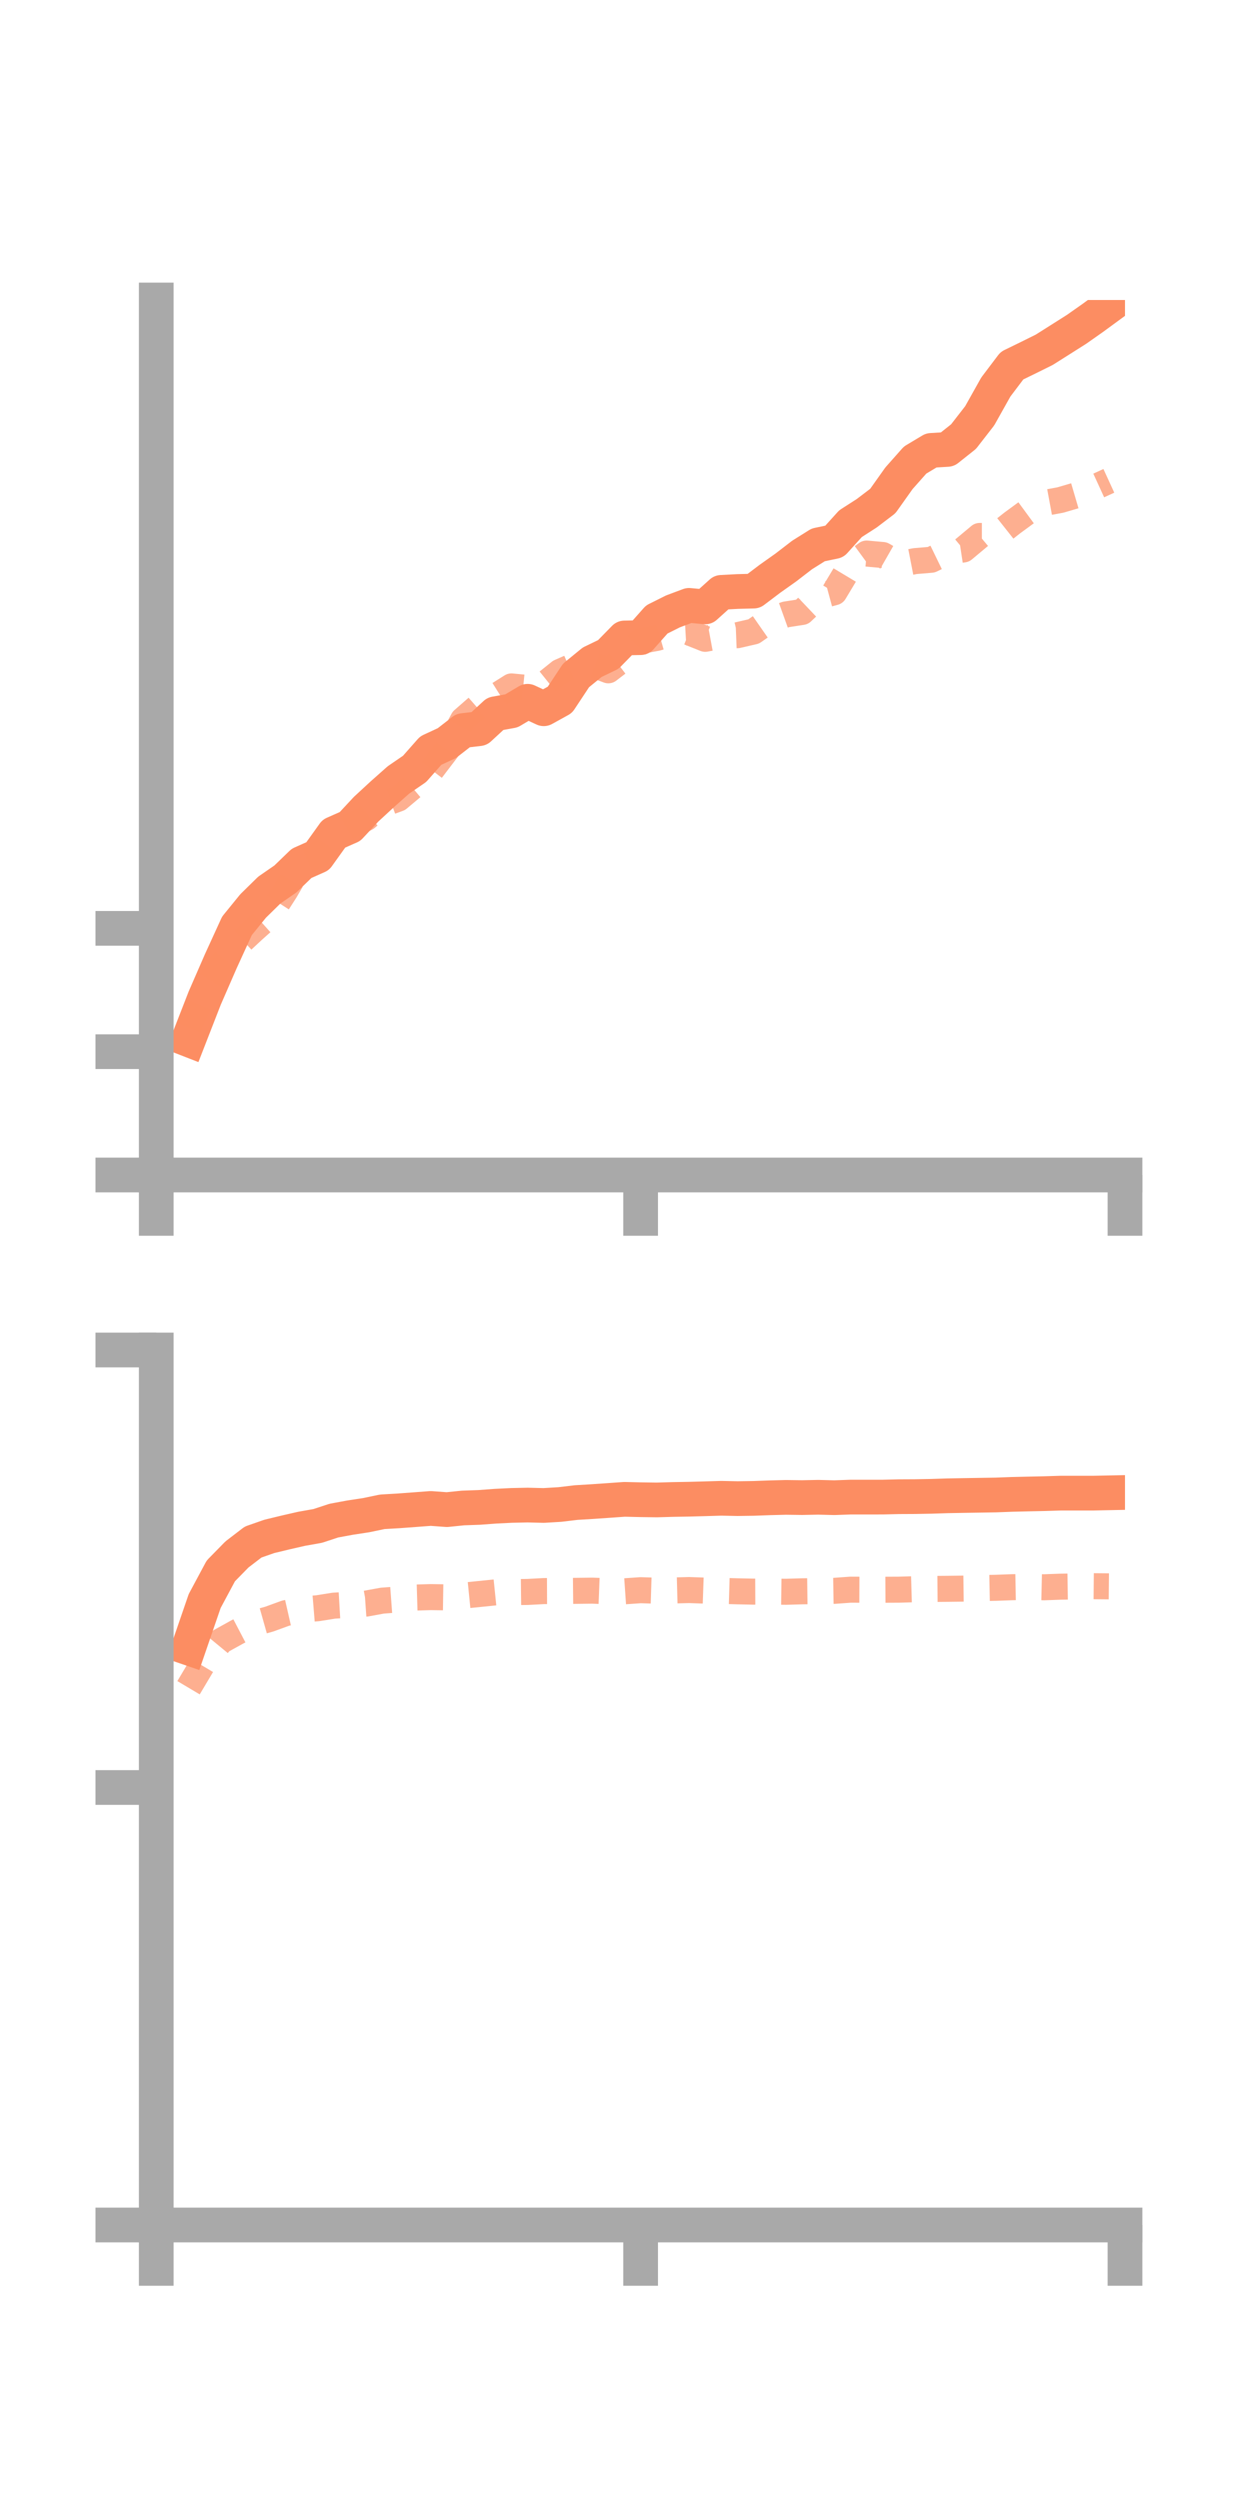 <?xml version="1.0" encoding="utf-8" standalone="no"?>
<!DOCTYPE svg PUBLIC "-//W3C//DTD SVG 1.1//EN"
  "http://www.w3.org/Graphics/SVG/1.1/DTD/svg11.dtd">
<!-- Created with matplotlib (https://matplotlib.org/) -->
<svg height="144pt" version="1.1" viewBox="0 0 72 144" width="72pt" xmlns="http://www.w3.org/2000/svg" xmlns:xlink="http://www.w3.org/1999/xlink">
 <defs>
  <style type="text/css">*{stroke-linecap:butt;stroke-linejoin:round;}</style>
 </defs>
 <g id="figure_1">
  <g id="patch_1">
   <path d="M 0 144 
L 72 144 
L 72 0 
L 0 0 
z
" style="fill:none;"/>
  </g>
  <g id="axes_1">
   <g id="patch_2">
    <path d="M 9 67.68 
L 64.8 67.68 
L 64.8 17.28 
L 9 17.28 
z
" style="fill:none;"/>
   </g>
   <g id="matplotlib.axis_1">
    <g id="xtick_1">
     <g id="line2d_1">
      <defs>
       <path d="M 0 0 
L 0 3.5 
" id="m7cdcd13f7b" style="stroke:#a9a9a9;stroke-width:2;"/>
      </defs>
      <g>
       <use style="fill:#a9a9a9;stroke:#a9a9a9;stroke-width:2;" x="9" xlink:href="#m7cdcd13f7b" y="67.68"/>
      </g>
     </g>
    </g>
    <g id="xtick_2">
     <g id="line2d_2">
      <g>
       <use style="fill:#a9a9a9;stroke:#a9a9a9;stroke-width:2;" x="36.9" xlink:href="#m7cdcd13f7b" y="67.68"/>
      </g>
     </g>
    </g>
    <g id="xtick_3">
     <g id="line2d_3">
      <g>
       <use style="fill:#a9a9a9;stroke:#a9a9a9;stroke-width:2;" x="64.8" xlink:href="#m7cdcd13f7b" y="67.68"/>
      </g>
     </g>
    </g>
   </g>
   <g id="matplotlib.axis_2">
    <g id="ytick_1">
     <g id="line2d_4">
      <defs>
       <path d="M 0 0 
L -3.5 0 
" id="mfd6a36a887" style="stroke:#a9a9a9;stroke-width:2;"/>
      </defs>
      <g>
       <use style="fill:#a9a9a9;stroke:#a9a9a9;stroke-width:2;" x="9" xlink:href="#mfd6a36a887" y="67.68"/>
      </g>
     </g>
    </g>
    <g id="ytick_2">
     <g id="line2d_5">
      <g>
       <use style="fill:#a9a9a9;stroke:#a9a9a9;stroke-width:2;" x="9" xlink:href="#mfd6a36a887" y="60.577"/>
      </g>
     </g>
    </g>
    <g id="ytick_3">
     <g id="line2d_6">
      <g>
       <use style="fill:#a9a9a9;stroke:#a9a9a9;stroke-width:2;" x="9" xlink:href="#mfd6a36a887" y="53.474"/>
      </g>
     </g>
    </g>
   </g>
   <g id="line2d_7">
    <path clip-path="url(#pfb1486ba53)" d="M 10.86 59.883 
L 11.79 57.495 
L 12.72 55.361 
L 13.65 53.328 
L 14.58 52.184 
L 15.51 51.271 
L 16.44 50.628 
L 17.37 49.73 
L 18.3 49.316 
L 19.23 48.018 
L 20.16 47.607 
L 21.09 46.609 
L 22.02 45.75 
L 22.95 44.925 
L 23.88 44.288 
L 24.81 43.235 
L 25.74 42.803 
L 26.67 42.081 
L 27.6 41.972 
L 28.53 41.114 
L 29.46 40.946 
L 30.39 40.394 
L 31.32 40.824 
L 32.25 40.31 
L 33.18 38.905 
L 34.11 38.145 
L 35.04 37.696 
L 35.97 36.747 
L 36.9 36.729 
L 37.83 35.682 
L 38.76 35.217 
L 39.69 34.869 
L 40.62 34.957 
L 41.55 34.12 
L 42.48 34.071 
L 43.41 34.047 
L 44.34 33.344 
L 45.27 32.684 
L 46.2 31.968 
L 47.13 31.385 
L 48.06 31.191 
L 48.99 30.163 
L 49.92 29.566 
L 50.85 28.859 
L 51.78 27.549 
L 52.71 26.5 
L 53.64 25.943 
L 54.57 25.887 
L 55.5 25.148 
L 56.43 23.951 
L 57.36 22.292 
L 58.29 21.062 
L 59.22 20.608 
L 60.15 20.147 
L 61.08 19.559 
L 62.01 18.97 
L 62.94 18.316 
L 63.87 17.635 
" style="fill:none;stroke:#fc8d62;stroke-linecap:square;stroke-width:2;"/>
   </g>
   <g id="line2d_8">
    <path clip-path="url(#pfb1486ba53)" d="M 10.86 59.216 
L 11.79 57.063 
L 12.72 55.554 
L 13.65 54.446 
L 14.58 53.58 
L 15.51 52.749 
L 16.44 51.299 
L 17.37 49.698 
L 18.3 49.286 
L 19.23 48.132 
L 20.16 47.588 
L 21.09 47.121 
L 22.02 46.341 
L 22.95 45.999 
L 23.88 45.218 
L 24.81 44.406 
L 25.74 43.187 
L 26.67 41.464 
L 27.6 40.653 
L 28.53 40.123 
L 29.46 39.538 
L 30.39 39.627 
L 31.32 39.45 
L 32.25 38.703 
L 33.18 38.295 
L 34.11 38.262 
L 35.04 38.61 
L 35.97 37.898 
L 36.9 36.917 
L 37.83 36.744 
L 38.76 36.478 
L 39.69 36.425 
L 40.62 36.796 
L 41.55 36.624 
L 42.48 36.587 
L 43.41 36.373 
L 44.34 35.726 
L 45.27 35.392 
L 46.2 35.248 
L 47.13 34.365 
L 48.06 34.113 
L 48.99 32.564 
L 49.92 31.885 
L 50.85 31.969 
L 51.78 32.501 
L 52.71 32.32 
L 53.64 32.242 
L 54.57 31.79 
L 55.5 31.648 
L 56.43 30.871 
L 57.36 30.87 
L 58.29 30.134 
L 59.22 29.451 
L 60.15 28.972 
L 61.08 28.8 
L 62.01 28.527 
L 62.94 28.122 
L 63.87 27.696 
" style="fill:none;stroke:#fc8d62;stroke-dasharray:1.5,1.5;stroke-dashoffset:0;stroke-opacity:0.7;stroke-width:1.5;"/>
   </g>
   <g id="patch_3">
    <path d="M 9 67.68 
L 9 17.28 
" style="fill:none;stroke:#a9a9a9;stroke-linecap:square;stroke-linejoin:miter;stroke-width:2;"/>
   </g>
   <g id="patch_4">
    <path d="M 64.8 67.68 
L 64.8 17.28 
" style="fill:none;"/>
   </g>
   <g id="patch_5">
    <path d="M 9 67.68 
L 64.8 67.68 
" style="fill:none;stroke:#a9a9a9;stroke-linecap:square;stroke-linejoin:miter;stroke-width:2;"/>
   </g>
   <g id="patch_6">
    <path d="M 9 17.28 
L 64.8 17.28 
" style="fill:none;"/>
   </g>
  </g>
  <g id="axes_2">
   <g id="patch_7">
    <path d="M 9 128.16 
L 64.8 128.16 
L 64.8 77.76 
L 9 77.76 
z
" style="fill:none;"/>
   </g>
   <g id="matplotlib.axis_3">
    <g id="xtick_4">
     <g id="line2d_9">
      <g>
       <use style="fill:#a9a9a9;stroke:#a9a9a9;stroke-width:2;" x="9" xlink:href="#m7cdcd13f7b" y="128.16"/>
      </g>
     </g>
    </g>
    <g id="xtick_5">
     <g id="line2d_10">
      <g>
       <use style="fill:#a9a9a9;stroke:#a9a9a9;stroke-width:2;" x="36.9" xlink:href="#m7cdcd13f7b" y="128.16"/>
      </g>
     </g>
    </g>
    <g id="xtick_6">
     <g id="line2d_11">
      <g>
       <use style="fill:#a9a9a9;stroke:#a9a9a9;stroke-width:2;" x="64.8" xlink:href="#m7cdcd13f7b" y="128.16"/>
      </g>
     </g>
    </g>
   </g>
   <g id="matplotlib.axis_4">
    <g id="ytick_4">
     <g id="line2d_12">
      <g>
       <use style="fill:#a9a9a9;stroke:#a9a9a9;stroke-width:2;" x="9" xlink:href="#mfd6a36a887" y="128.16"/>
      </g>
     </g>
    </g>
    <g id="ytick_5">
     <g id="line2d_13">
      <g>
       <use style="fill:#a9a9a9;stroke:#a9a9a9;stroke-width:2;" x="9" xlink:href="#mfd6a36a887" y="102.96"/>
      </g>
     </g>
    </g>
    <g id="ytick_6">
     <g id="line2d_14">
      <g>
       <use style="fill:#a9a9a9;stroke:#a9a9a9;stroke-width:2;" x="9" xlink:href="#mfd6a36a887" y="77.76"/>
      </g>
     </g>
    </g>
   </g>
   <g id="line2d_15">
    <path clip-path="url(#pd280b2e78a)" d="M 10.86 94.924 
L 11.79 92.219 
L 12.72 90.484 
L 13.65 89.535 
L 14.58 88.822 
L 15.51 88.497 
L 16.44 88.272 
L 17.37 88.059 
L 18.3 87.894 
L 19.23 87.588 
L 20.16 87.416 
L 21.09 87.274 
L 22.02 87.08 
L 22.95 87.026 
L 23.88 86.957 
L 24.81 86.887 
L 25.74 86.955 
L 26.67 86.86 
L 27.6 86.827 
L 28.53 86.758 
L 29.46 86.712 
L 30.39 86.692 
L 31.32 86.715 
L 32.25 86.659 
L 33.18 86.548 
L 34.11 86.492 
L 35.04 86.428 
L 35.97 86.362 
L 36.9 86.384 
L 37.83 86.397 
L 38.76 86.37 
L 39.69 86.354 
L 40.62 86.329 
L 41.55 86.301 
L 42.48 86.321 
L 43.41 86.307 
L 44.34 86.273 
L 45.27 86.249 
L 46.2 86.262 
L 47.13 86.243 
L 48.06 86.267 
L 48.99 86.233 
L 49.92 86.233 
L 50.85 86.232 
L 51.78 86.21 
L 52.71 86.205 
L 53.64 86.188 
L 54.57 86.158 
L 55.5 86.141 
L 56.43 86.126 
L 57.36 86.111 
L 58.29 86.076 
L 59.22 86.054 
L 60.15 86.034 
L 61.08 86.005 
L 62.01 86.005 
L 62.94 86.005 
L 63.87 85.986 
" style="fill:none;stroke:#fc8d62;stroke-linecap:square;stroke-width:2;"/>
   </g>
   <g id="line2d_16">
    <path clip-path="url(#pd280b2e78a)" d="M 10.86 97.214 
L 11.79 95.651 
L 12.72 94.524 
L 13.65 94.01 
L 14.58 93.524 
L 15.51 93.261 
L 16.44 92.922 
L 17.37 92.71 
L 18.3 92.634 
L 19.23 92.486 
L 20.16 92.432 
L 21.09 92.367 
L 22.02 92.197 
L 22.95 92.128 
L 23.88 92.02 
L 24.81 91.993 
L 25.74 92.007 
L 26.67 91.909 
L 27.6 91.816 
L 28.53 91.721 
L 29.46 91.707 
L 30.39 91.696 
L 31.32 91.646 
L 32.25 91.642 
L 33.18 91.633 
L 34.11 91.621 
L 35.04 91.657 
L 35.97 91.659 
L 36.9 91.595 
L 37.83 91.624 
L 38.76 91.611 
L 39.69 91.587 
L 40.62 91.619 
L 41.55 91.632 
L 42.48 91.659 
L 43.41 91.678 
L 44.34 91.674 
L 45.27 91.686 
L 46.2 91.659 
L 47.13 91.647 
L 48.06 91.632 
L 48.99 91.565 
L 49.92 91.569 
L 50.85 91.57 
L 51.78 91.565 
L 52.71 91.538 
L 53.64 91.524 
L 54.57 91.516 
L 55.5 91.504 
L 56.43 91.475 
L 57.36 91.457 
L 58.29 91.423 
L 59.22 91.406 
L 60.15 91.427 
L 61.08 91.393 
L 62.01 91.379 
L 62.94 91.364 
L 63.87 91.373 
" style="fill:none;stroke:#fc8d62;stroke-dasharray:1.5,1.5;stroke-dashoffset:0;stroke-opacity:0.7;stroke-width:1.5;"/>
   </g>
   <g id="patch_8">
    <path d="M 9 128.16 
L 9 77.76 
" style="fill:none;stroke:#a9a9a9;stroke-linecap:square;stroke-linejoin:miter;stroke-width:2;"/>
   </g>
   <g id="patch_9">
    <path d="M 64.8 128.16 
L 64.8 77.76 
" style="fill:none;"/>
   </g>
   <g id="patch_10">
    <path d="M 9 128.16 
L 64.8 128.16 
" style="fill:none;stroke:#a9a9a9;stroke-linecap:square;stroke-linejoin:miter;stroke-width:2;"/>
   </g>
   <g id="patch_11">
    <path d="M 9 77.76 
L 64.8 77.76 
" style="fill:none;"/>
   </g>
  </g>
 </g>
 <defs>
  <clipPath id="pfb1486ba53">
   <rect height="50.4" width="55.8" x="9" y="17.28"/>
  </clipPath>
  <clipPath id="pd280b2e78a">
   <rect height="50.4" width="55.8" x="9" y="77.76"/>
  </clipPath>
 </defs>
</svg>
